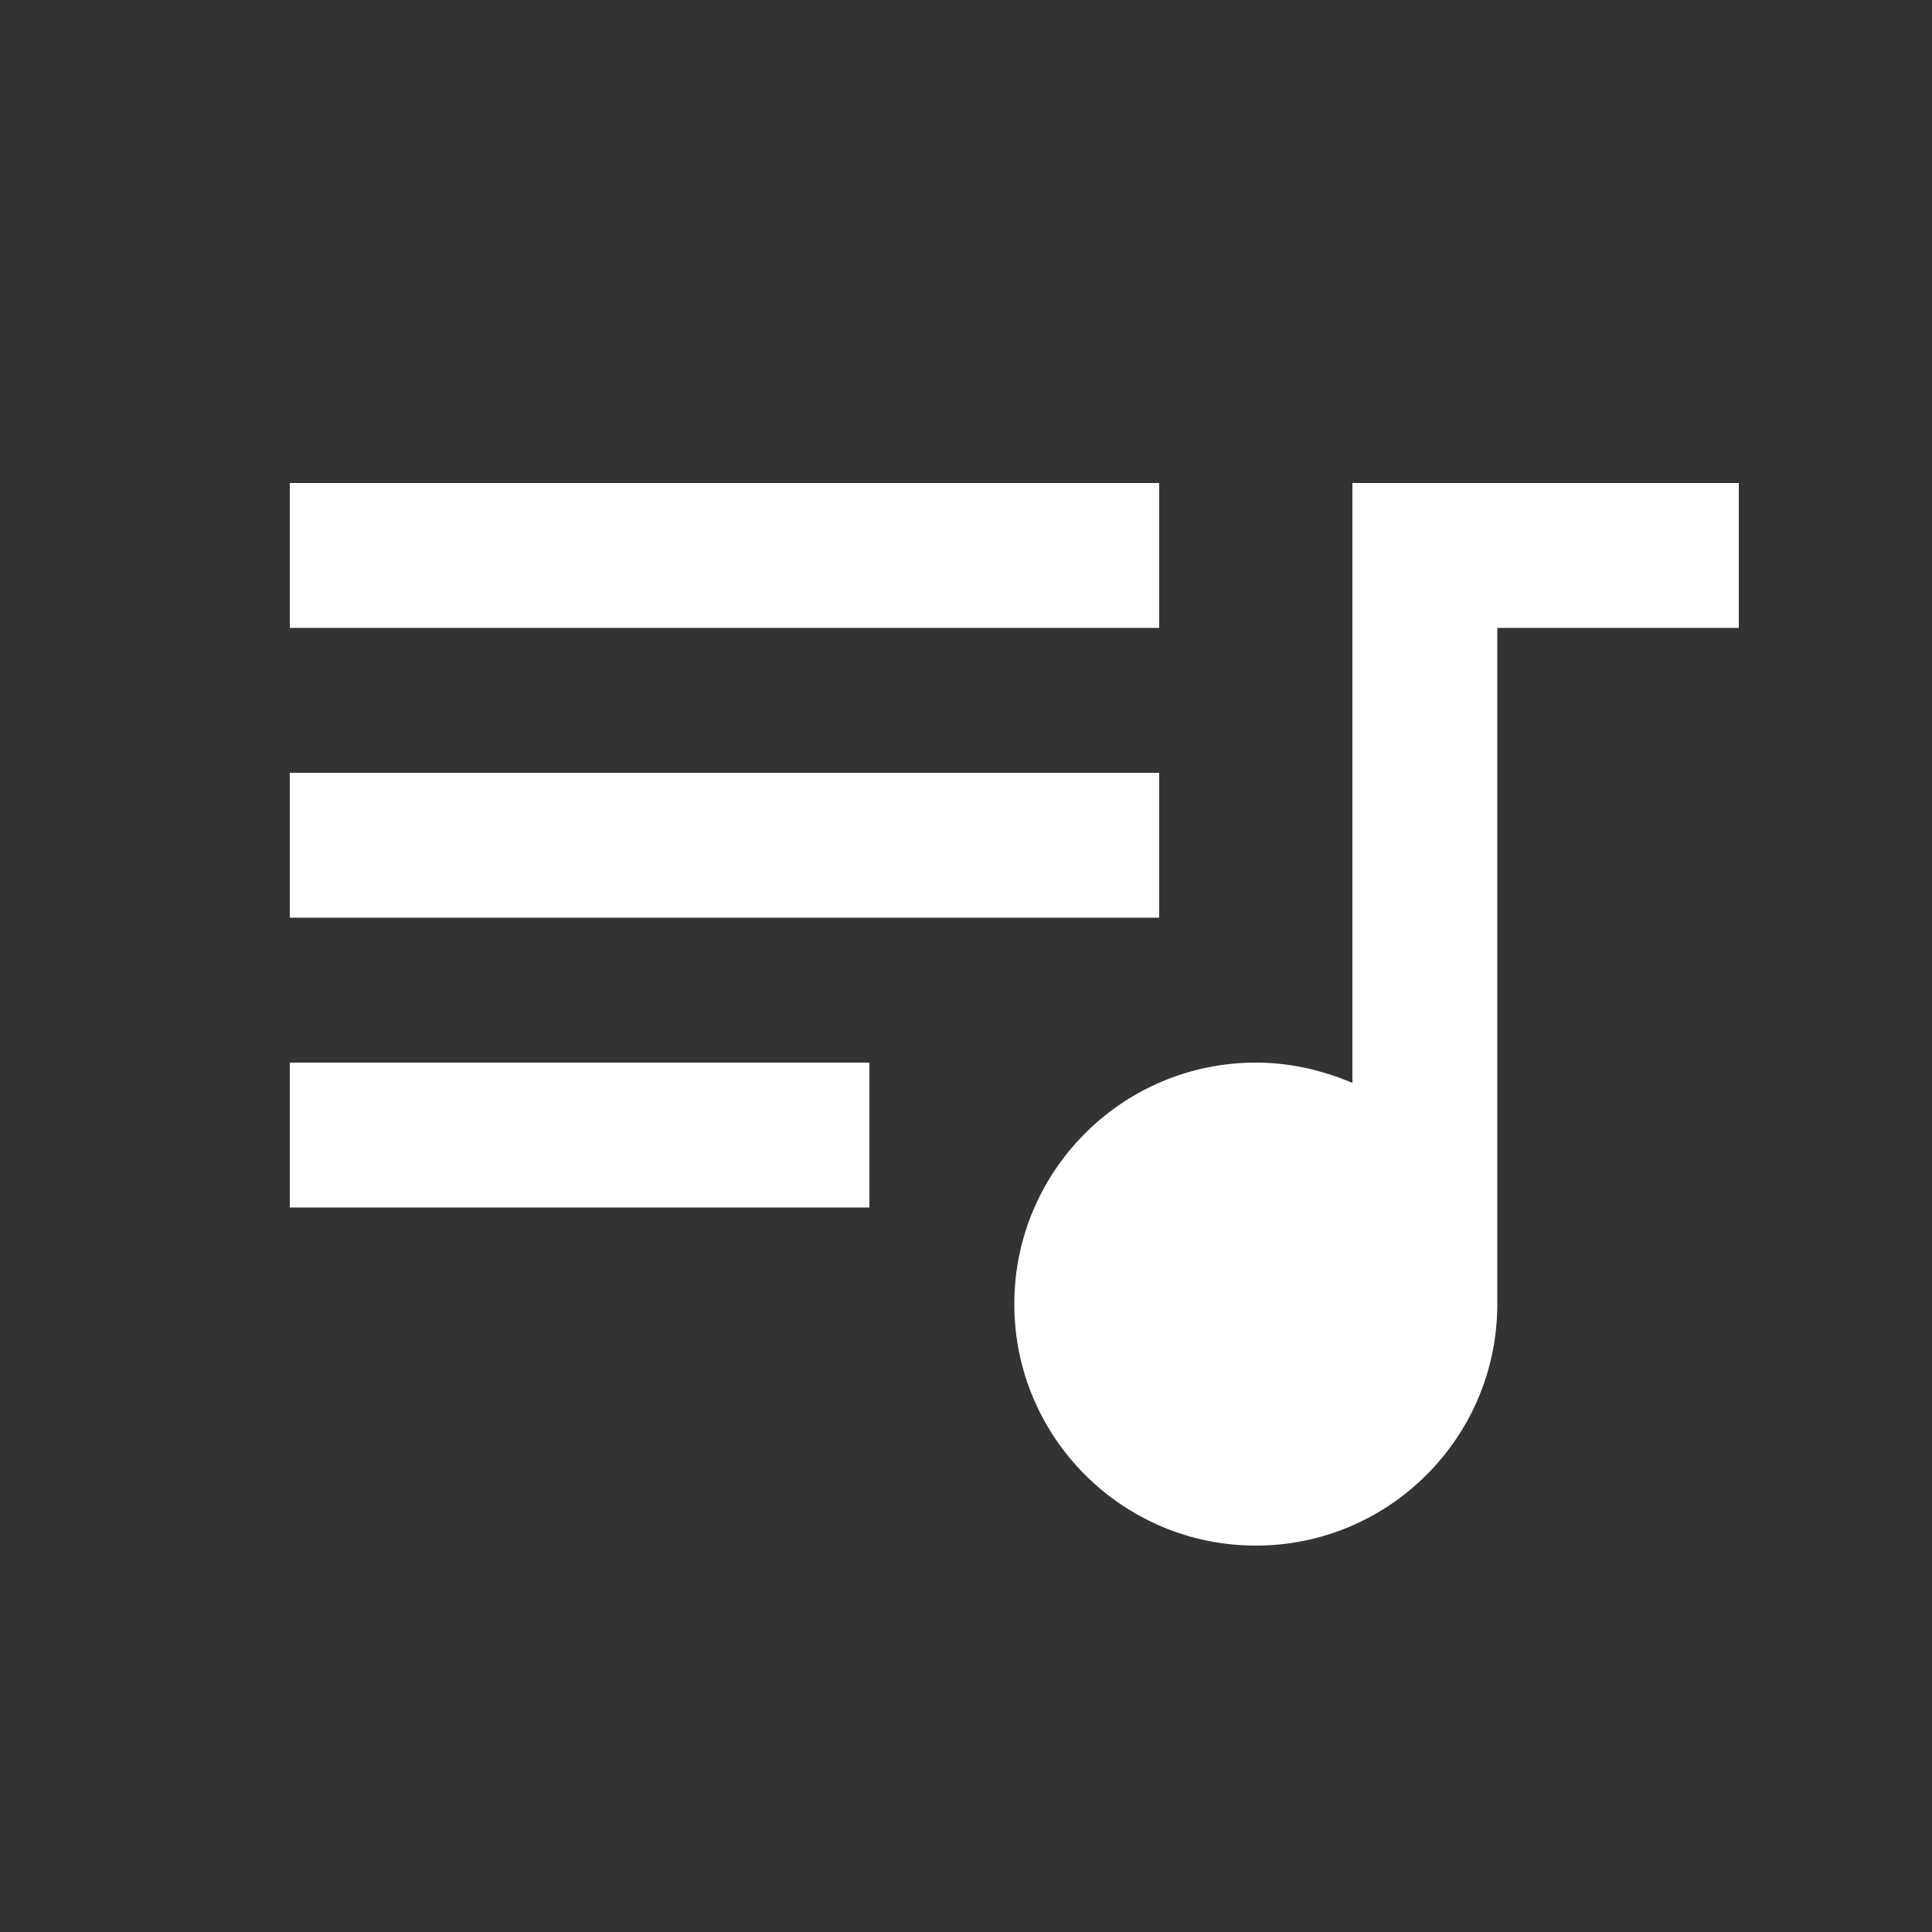 <svg xmlns="http://www.w3.org/2000/svg" enable-background="new 0 0 20 20" height="48px" viewBox="0 0 20 20" width="48px" fill="#FFFFFF"><rect x="0" y="0" width="20" height="20" fill="#333333" stroke="none"/><g><rect fill="none" height="20" width="20"/></g><g><g><rect height="1.5" width="9" x="3" y="5"/><rect height="1.5" width="6" x="3" y="11"/><rect height="1.5" width="9" x="3" y="8"/><path d="M18,5h-4v6.21C13.69,11.08,13.36,11,13,11c-1.38,0-2.5,1.12-2.5,2.5c0,1.38,1.12,2.5,2.5,2.5s2.5-1.12,2.5-2.5v-7H18V5z"/></g></g></svg>